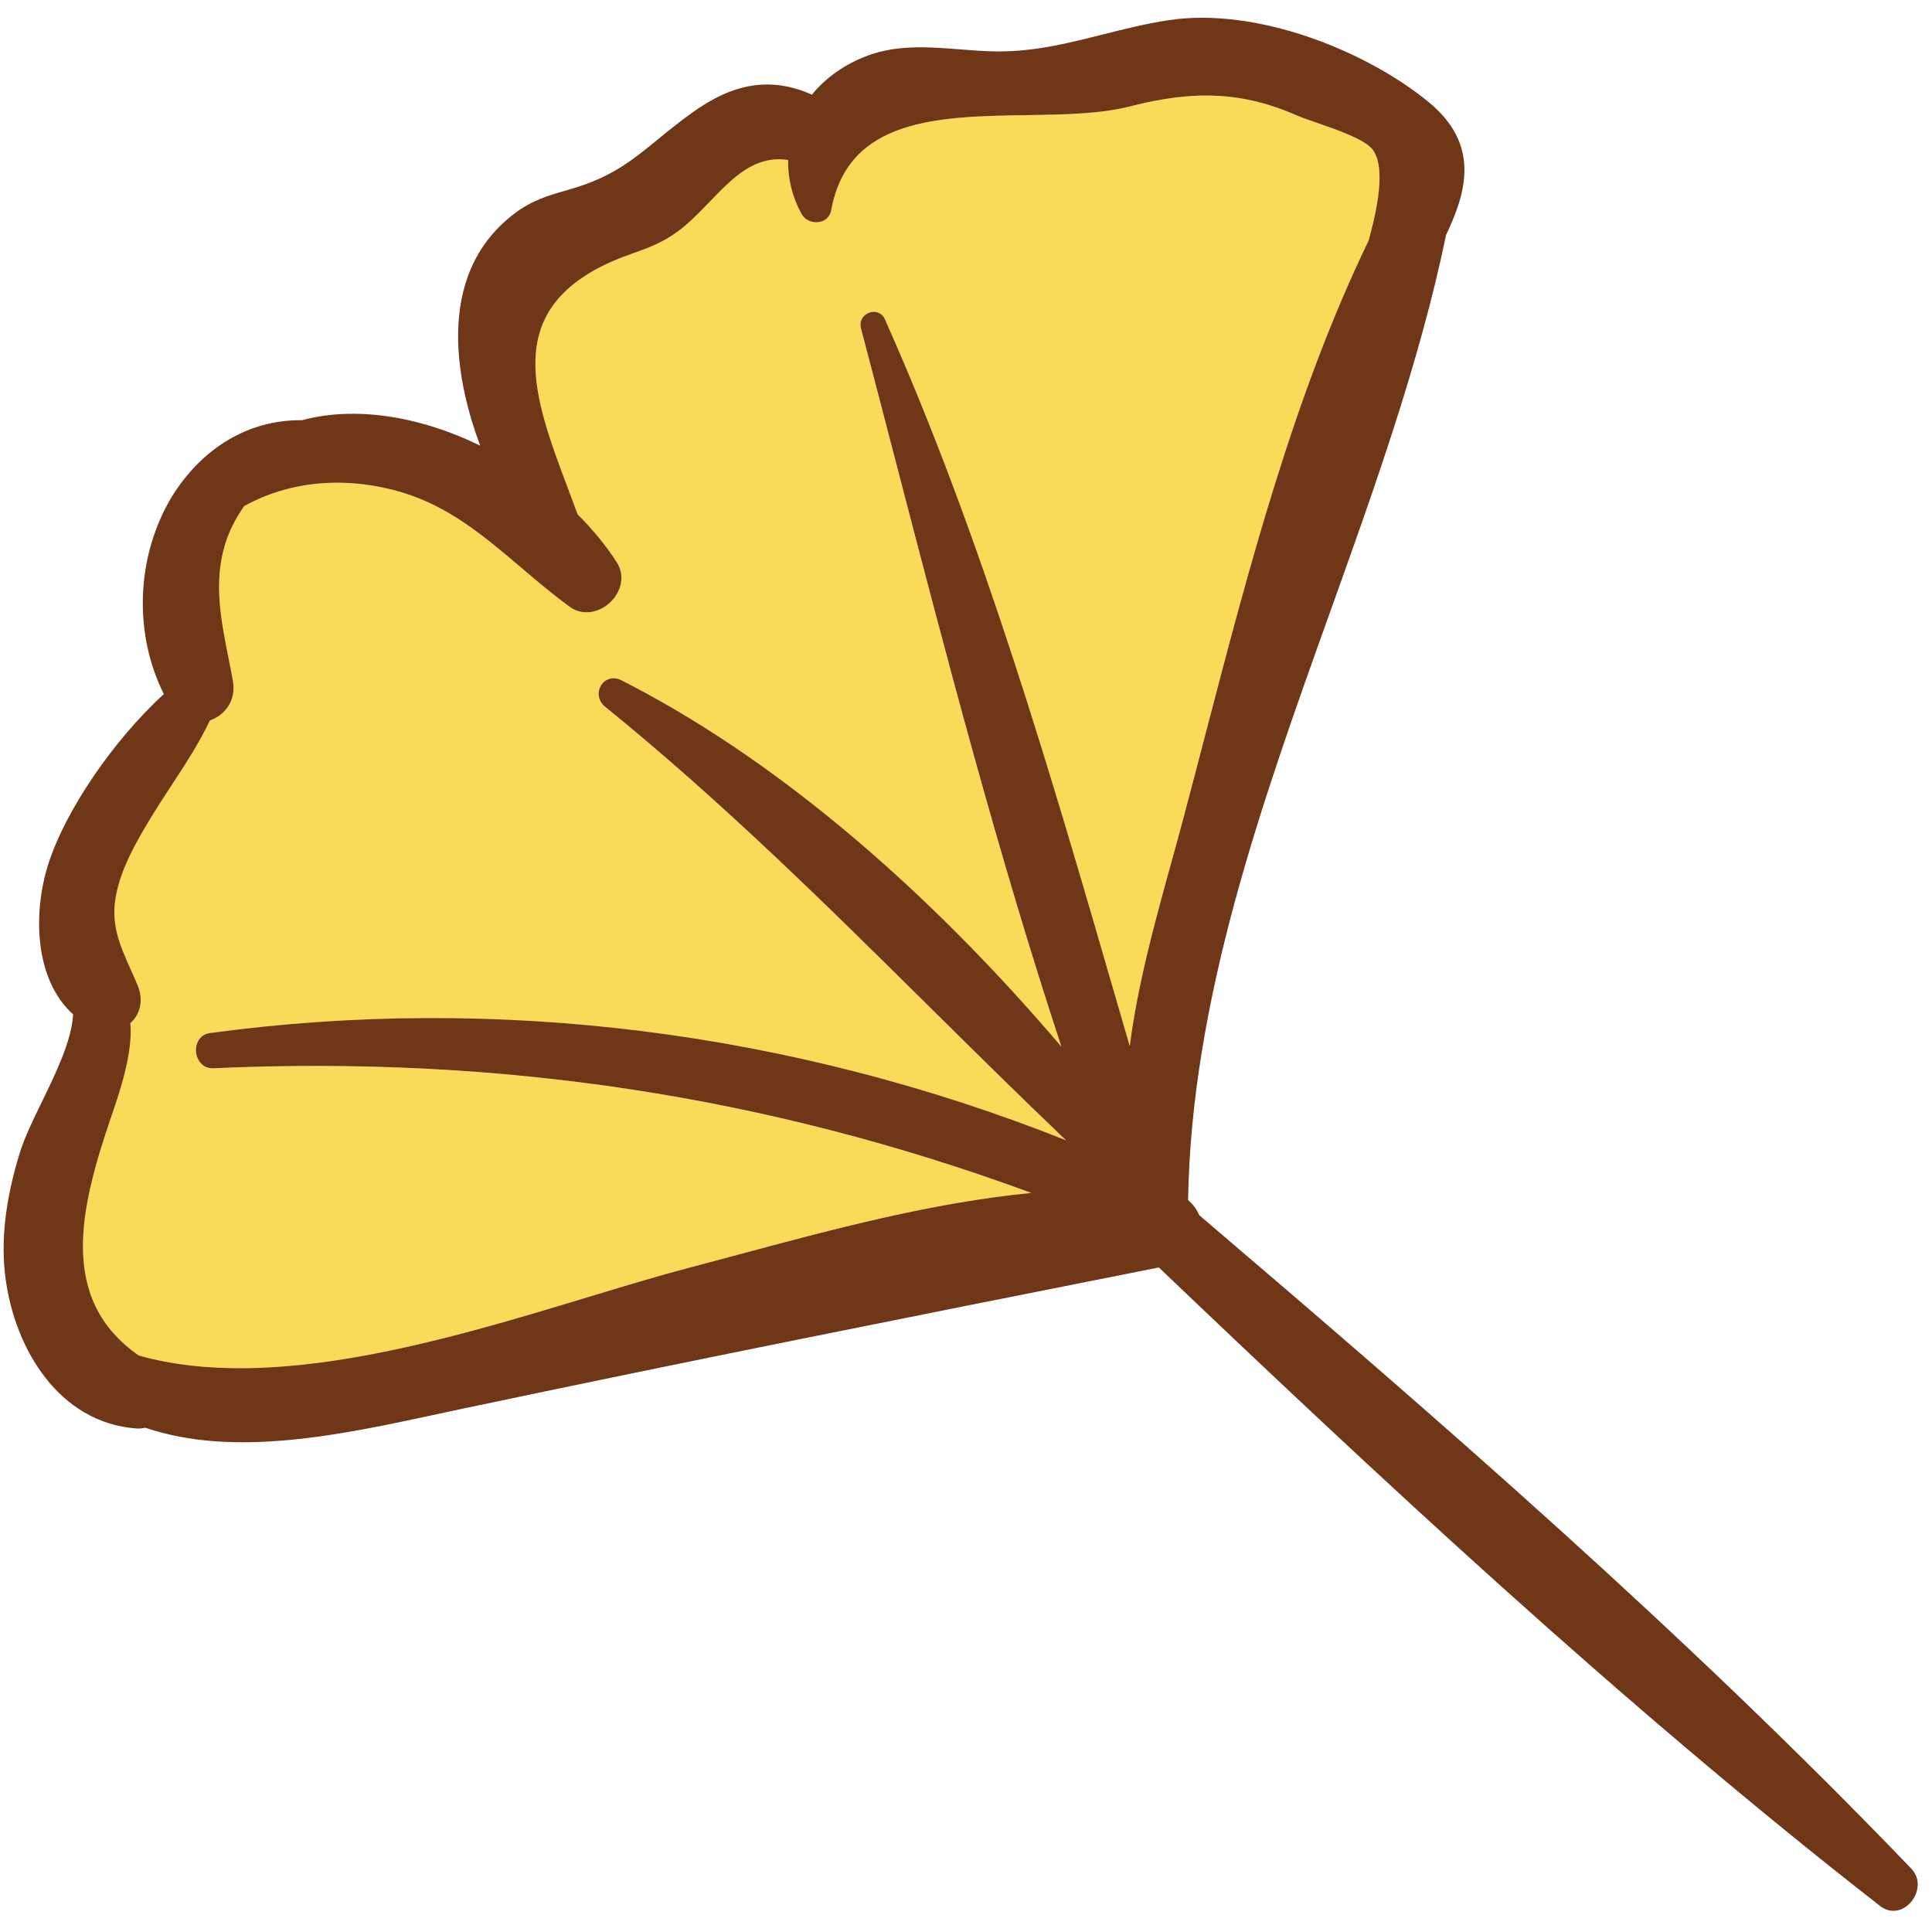 <?xml version="1.0" encoding="UTF-8" standalone="no"?>
<!-- Created with Inkscape (http://www.inkscape.org/) -->

<svg
   width="48"
   height="48"
   viewBox="0 0 48 48"
   version="1.1"
   id="svg1"
   inkscape:version="1.3 (0e150ed, 2023-07-21)"
   sodipodi:docname="leaf5.svg"
   xmlns:inkscape="http://www.inkscape.org/namespaces/inkscape"
   xmlns:sodipodi="http://sodipodi.sourceforge.net/DTD/sodipodi-0.dtd"
   xmlns="http://www.w3.org/2000/svg"
   xmlns:svg="http://www.w3.org/2000/svg">
  <sodipodi:namedview
     id="namedview1"
     pagecolor="#505050"
     bordercolor="#ffffff"
     borderopacity="1"
     inkscape:showpageshadow="0"
     inkscape:pageopacity="0"
     inkscape:pagecheckerboard="1"
     inkscape:deskcolor="#505050"
     inkscape:document-units="px"
     inkscape:zoom="8.3854167"
     inkscape:cx="12.462112"
     inkscape:cy="19.021118"
     inkscape:window-width="1920"
     inkscape:window-height="1011"
     inkscape:window-x="0"
     inkscape:window-y="0"
     inkscape:window-maximized="1"
     inkscape:current-layer="layer1" />
  <defs
     id="defs1" />
  <g
     inkscape:label="Layer 1"
     inkscape:groupmode="layer"
     id="layer1">
    <path
       d="M 32.221,2.87 C 30.899,2.291 29.698,2.225 28.074,2.644 27.343,2.831 26.457,2.845 25.519,2.86 23.331,2.895 21.065,2.928 20.65,5.223 20.621,5.379 20.505,5.492 20.347,5.517 20.171,5.546 19.992,5.463 19.912,5.315 19.682,4.896 19.57,4.445 19.579,3.976 18.748,3.849 18.201,4.42 17.621,5.023 c -0.254,0.264 -0.517,0.538 -0.804,0.743 -0.382,0.275 -0.719,0.395 -1.076,0.522 -0.177,0.064 -0.36,0.13 -0.559,0.217 -2.733,1.223 -1.923,3.369 -1.068,5.641 0.08,0.212 0.16,0.424 0.237,0.635 0.382,0.38 0.707,0.778 0.969,1.184 0.231,0.359 0.09,0.76 -0.151,0.991 -0.297,0.289 -0.713,0.34 -1.013,0.122 -0.421,-0.307 -0.82,-0.645 -1.205,-0.972 -0.924,-0.785 -1.798,-1.527 -2.977,-1.876 -1.381,-0.41 -2.768,-0.287 -3.91,0.345 -0.214,0.309 -0.373,0.622 -0.47,0.935 -0.293,0.953 -0.109,1.876 0.084,2.854 0.036,0.183 0.073,0.366 0.106,0.549 0.091,0.501 -0.209,0.864 -0.571,0.986 -0.269,0.568 -0.618,1.101 -0.955,1.615 -0.18,0.275 -0.363,0.555 -0.53,0.831 -0.372,0.619 -0.716,1.228 -0.845,1.888 -0.143,0.726 0.09,1.244 0.359,1.845 0.058,0.13 0.118,0.265 0.177,0.406 0.146,0.352 0.074,0.71 -0.181,0.937 0.07,0.737 -0.279,1.751 -0.45,2.248 l -0.034,0.1 c -0.757,2.222 -1.325,4.507 0.694,5.911 3.299,0.93 7.663,-0.393 11.172,-1.455 0.89,-0.27 1.73,-0.524 2.493,-0.725 0.399,-0.105 0.801,-0.213 1.206,-0.321 2.383,-0.641 4.84,-1.3 7.302,-1.539 -6.533,-2.405 -13.19,-3.418 -20.327,-3.097 -0.254,0.011 -0.406,-0.197 -0.425,-0.407 -0.02,-0.24 0.12,-0.437 0.34,-0.467 7.122,-0.969 14.461,-0.047 21.275,2.663 -1.15,-1.096 -2.281,-2.216 -3.381,-3.303 -2.55,-2.524 -5.187,-5.133 -8.075,-7.472 -0.184,-0.15 -0.189,-0.376 -0.099,-0.523 7.39e-4,-0.002 0.002,-0.004 0.003,-0.005 0.107,-0.17 0.313,-0.223 0.501,-0.128 3.672,1.861 7.443,5.002 10.937,9.107 -1.584,-4.797 -2.879,-9.778 -4.133,-14.602 -0.282,-1.087 -0.565,-2.173 -0.85,-3.255 -0.022,-0.086 -0.008,-0.171 0.035,-0.241 0.037,-0.062 0.097,-0.113 0.173,-0.14 0.159,-0.057 0.321,0.009 0.388,0.159 2.428,5.447 4.133,11.33 5.782,17.019 l 0.303,1.044 c 0.197,-1.536 0.621,-3.07 1.033,-4.562 0.102,-0.368 0.203,-0.733 0.299,-1.095 0.178,-0.666 0.354,-1.34 0.53,-2.02 1.089,-4.175 2.214,-8.491 4.072,-12.334 0.124,-0.457 0.476,-1.738 0.11,-2.249 C 33.926,3.469 33.198,3.218 32.716,3.053 32.516,2.983 32.34,2.922 32.221,2.87"
       style="fill:#fbda5a;fill-opacity:1;fill-rule:nonzero;stroke:none;stroke-width:0.077"
       id="path54" />
    <path
       d="m 34.112,3.73 c 0.366,0.511 0.014,1.792 -0.11,2.249 -1.858,3.842 -2.983,8.159 -4.072,12.334 -0.177,0.679 -0.353,1.354 -0.53,2.02 -0.096,0.362 -0.197,0.727 -0.299,1.095 -0.412,1.492 -0.835,3.026 -1.033,4.562 L 27.765,24.946 C 26.116,19.257 24.412,13.374 21.983,7.927 21.917,7.777 21.754,7.711 21.596,7.768 c -0.076,0.028 -0.136,0.078 -0.173,0.14 -0.043,0.07 -0.057,0.155 -0.035,0.241 0.285,1.082 0.568,2.168 0.85,3.255 1.254,4.824 2.55,9.805 4.133,14.602 -3.494,-4.105 -7.265,-7.246 -10.937,-9.107 -0.187,-0.095 -0.394,-0.042 -0.501,0.128 -0.002,0.002 -0.002,0.003 -0.003,0.005 -0.09,0.147 -0.084,0.373 0.099,0.523 2.887,2.338 5.525,4.948 8.075,7.472 1.1,1.087 2.231,2.207 3.381,3.303 -6.814,-2.71 -14.153,-3.632 -21.275,-2.663 -0.22,0.03 -0.36,0.228 -0.34,0.467 0.019,0.211 0.171,0.418 0.425,0.407 7.137,-0.322 13.794,0.692 20.327,3.097 -2.462,0.24 -4.92,0.899 -7.302,1.539 -0.405,0.108 -0.807,0.216 -1.206,0.321 -0.763,0.201 -1.603,0.455 -2.493,0.725 -3.508,1.063 -7.872,2.385 -11.172,1.455 C 1.43,32.276 1.999,29.991 2.755,27.769 l 0.034,-0.1 C 2.96,27.171 3.309,26.158 3.239,25.42 3.494,25.194 3.567,24.835 3.421,24.483 3.362,24.343 3.302,24.208 3.244,24.078 2.975,23.477 2.742,22.958 2.885,22.233 3.014,21.572 3.359,20.963 3.73,20.345 3.897,20.069 4.08,19.789 4.26,19.514 4.597,19 4.947,18.467 5.215,17.899 5.577,17.776 5.877,17.413 5.786,16.913 5.753,16.729 5.716,16.546 5.68,16.363 5.486,15.386 5.303,14.463 5.596,13.51 5.692,13.198 5.851,12.884 6.065,12.575 c 1.141,-0.632 2.528,-0.754 3.91,-0.345 1.178,0.349 2.053,1.091 2.977,1.876 0.385,0.327 0.784,0.665 1.205,0.972 0.3,0.218 0.716,0.167 1.013,-0.122 0.241,-0.231 0.382,-0.632 0.151,-0.991 -0.262,-0.406 -0.587,-0.804 -0.969,-1.184 -0.077,-0.211 -0.156,-0.423 -0.237,-0.635 -0.855,-2.272 -1.666,-4.418 1.068,-5.641 0.198,-0.088 0.382,-0.153 0.559,-0.217 0.357,-0.127 0.694,-0.248 1.076,-0.522 0.287,-0.205 0.549,-0.479 0.804,-0.743 0.58,-0.603 1.128,-1.174 1.958,-1.047 -0.008,0.469 0.103,0.919 0.333,1.339 0.08,0.148 0.259,0.231 0.435,0.202 0.159,-0.025 0.275,-0.138 0.304,-0.295 0.415,-2.294 2.681,-2.328 4.869,-2.362 0.938,-0.015 1.824,-0.029 2.555,-0.217 1.624,-0.419 2.825,-0.353 4.147,0.226 0.119,0.052 0.295,0.113 0.496,0.183 0.482,0.166 1.21,0.416 1.395,0.678 z M 27.398,0.857 C 26.536,1.074 25.724,1.279 24.796,1.278 24.494,1.277 24.189,1.253 23.867,1.228 23.106,1.167 22.319,1.105 21.579,1.374 21.012,1.58 20.527,1.916 20.172,2.351 19.163,1.906 18.237,2.048 17.188,2.805 16.861,3.041 16.584,3.266 16.341,3.466 15.697,3.992 15.19,4.407 14.164,4.702 l -0.064,0.019 C 13.605,4.863 13.213,4.977 12.773,5.312 10.726,6.873 11.393,9.64 11.93,11.072 10.391,10.321 8.797,10.09 7.503,10.44 6.178,10.424 5.013,11.129 4.26,12.355 3.383,13.825 3.312,15.73 4.07,17.243 c -1.272,1.171 -2.444,2.894 -2.871,4.227 -0.383,1.199 -0.348,2.864 0.617,3.731 -0.033,0.647 -0.429,1.462 -0.78,2.184 -0.221,0.453 -0.428,0.881 -0.542,1.249 -0.363,1.173 -0.48,2.198 -0.356,3.13 0.233,1.755 1.329,3.586 3.252,3.726 0.072,0.005 0.143,-0.002 0.218,-0.019 2.21,0.753 4.891,0.174 7.257,-0.338 l 0.594,-0.127 C 16.999,33.834 22.617,32.718 28.051,31.637 l 0.74,-0.147 c 5.29,5.044 11.47,10.839 17.925,15.868 0.236,0.184 0.547,0.145 0.757,-0.096 0.027,-0.03 0.051,-0.063 0.072,-0.099 0.133,-0.219 0.153,-0.516 -0.06,-0.738 C 41.875,40.579 35.67,35.2 29.795,30.191 29.733,30.046 29.639,29.918 29.518,29.817 c 0.08,-4.987 1.828,-9.866 3.519,-14.586 1.102,-3.076 2.242,-6.258 2.89,-9.393 C 36.453,4.736 36.763,3.574 35.484,2.527 33.94,1.265 31.225,0.165 29.022,0.503 28.455,0.59 27.917,0.726 27.398,0.857"
       style="fill:#6f3718;fill-opacity:1;fill-rule:nonzero;stroke:none;stroke-width:0.077"
       id="path56" />
  </g>
</svg>
